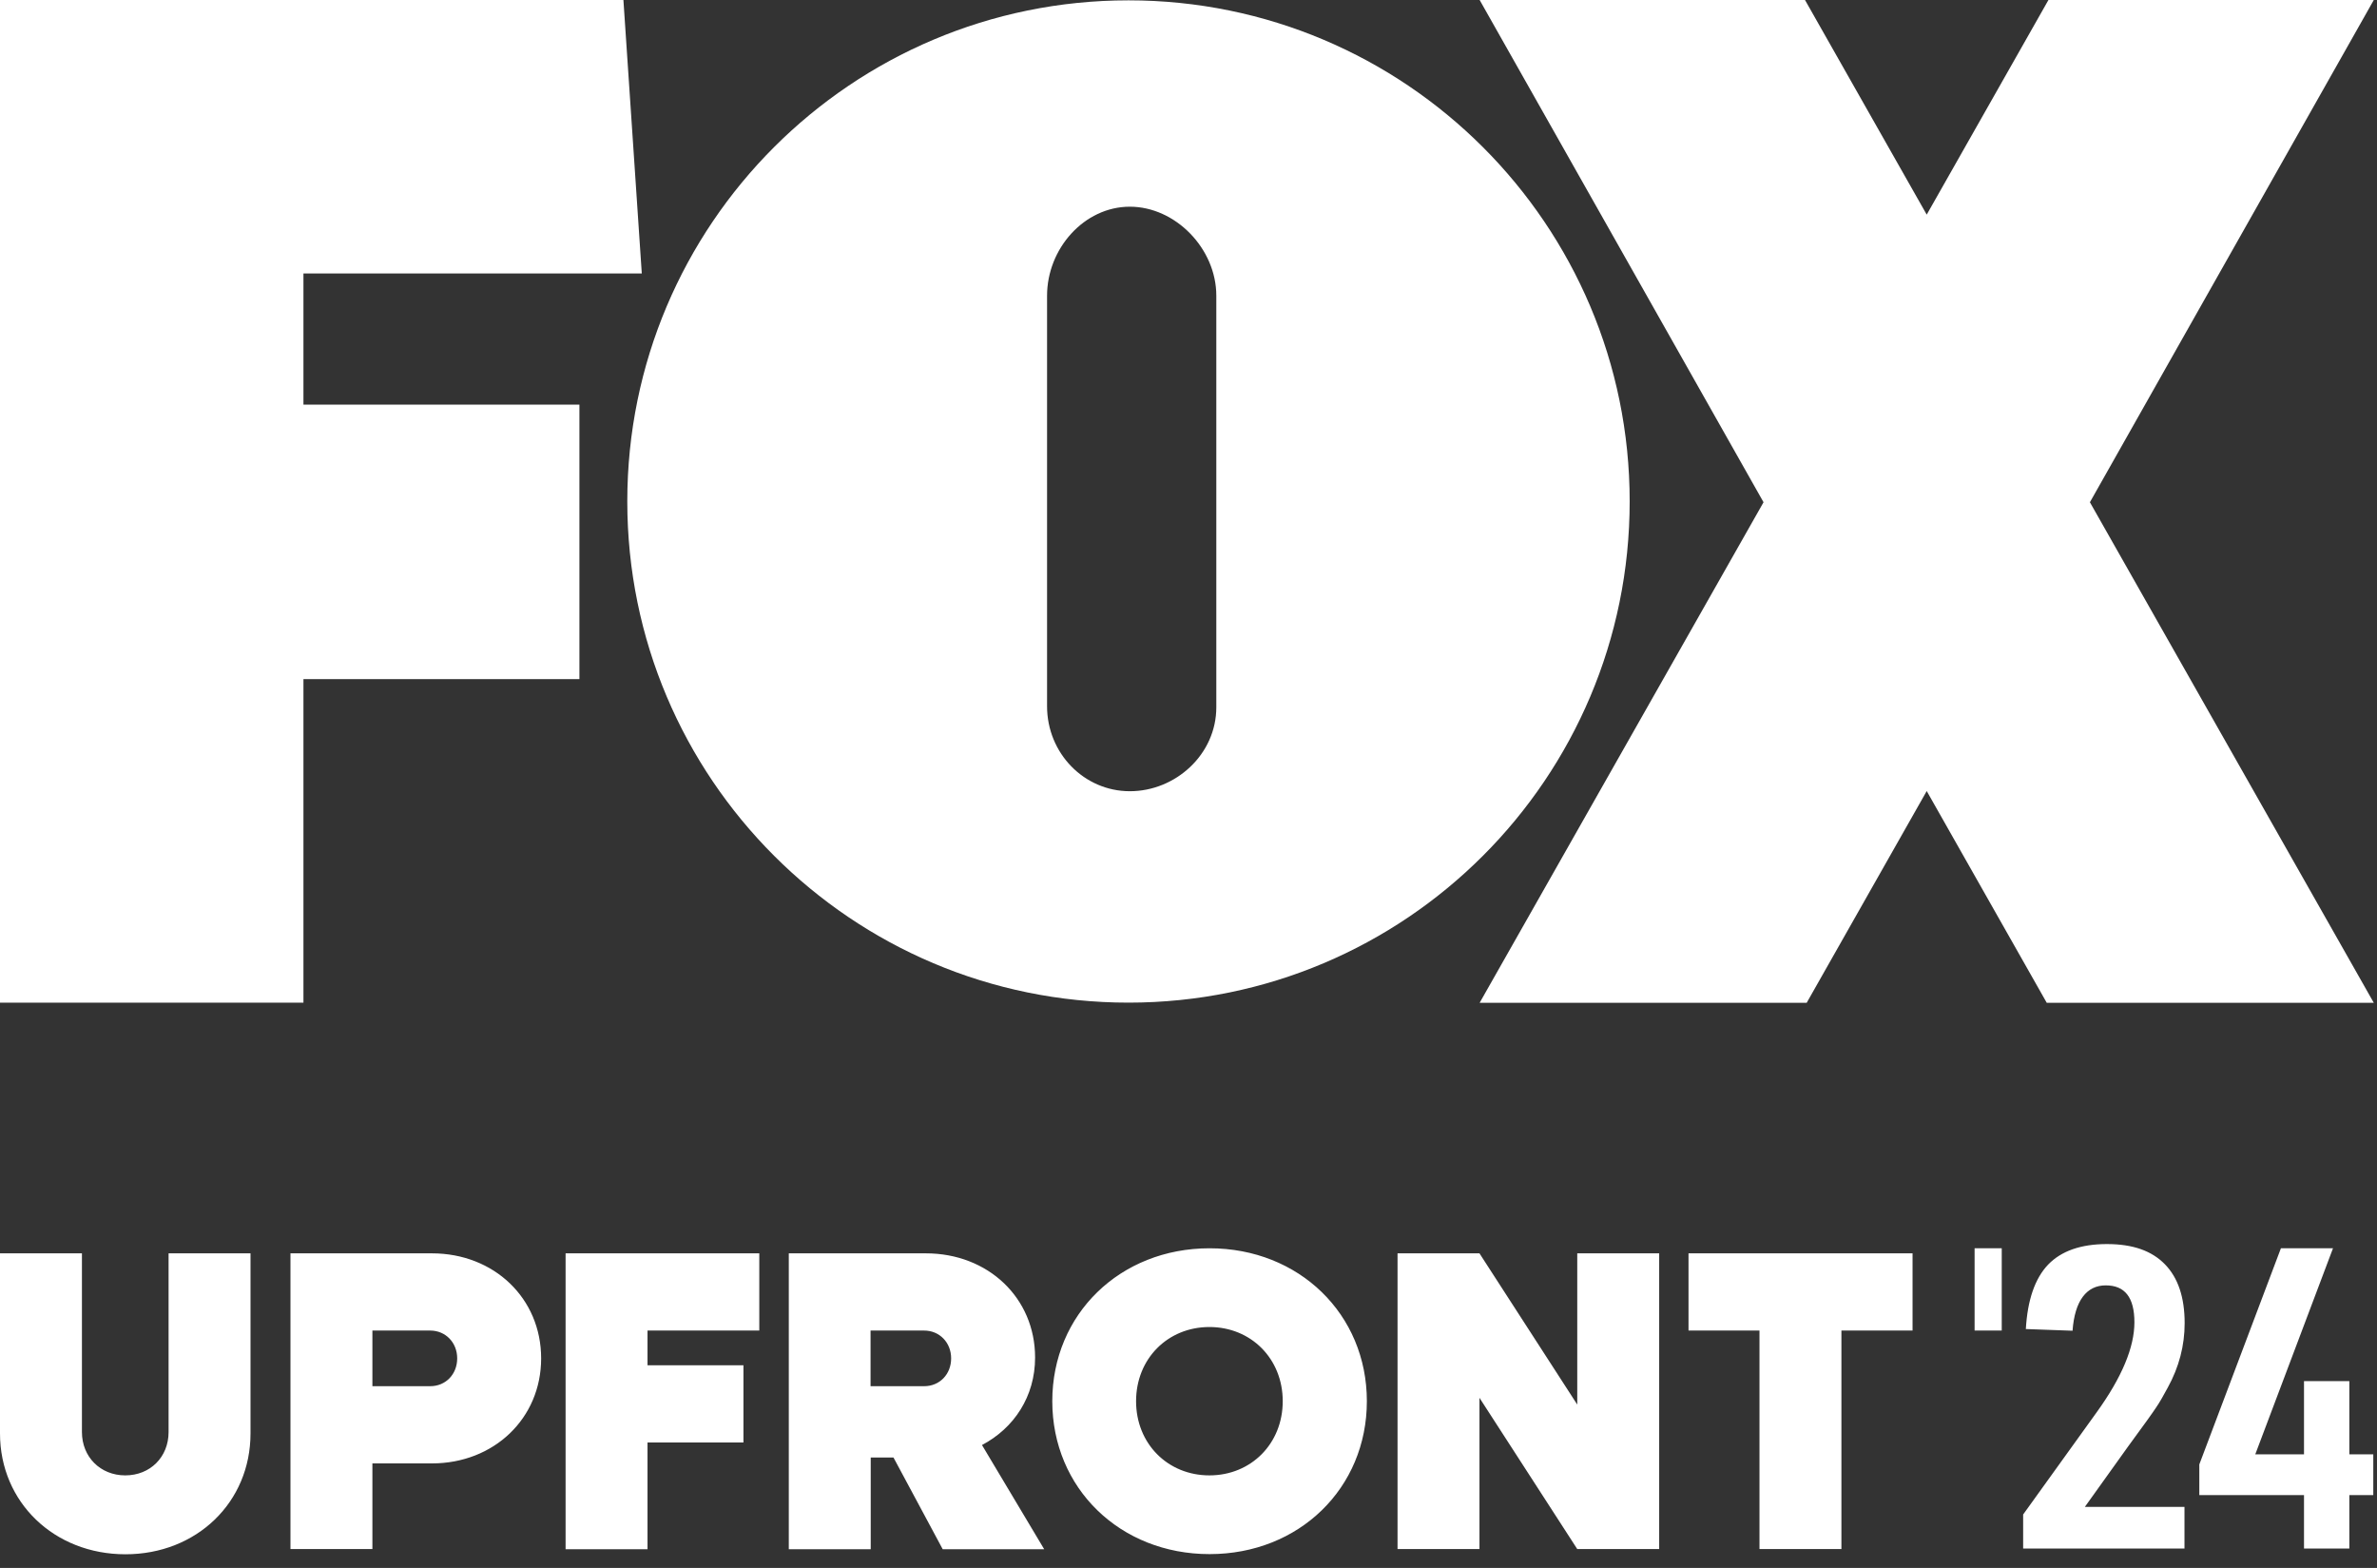 <svg width="141" height="93" viewBox="0 0 141 93" fill="none" xmlns="http://www.w3.org/2000/svg">
<rect x="0" y="0" width="141" height="93" fill="#333333" stroke="none"/>
<g clip-path="url(#clip0_1605_53)">
<path d="M66.94 0.02C50.52 0.02 37.21 13.33 37.21 29.74C37.21 46.15 50.52 59.47 66.94 59.47C83.36 59.47 96.67 46.16 96.67 29.74C96.67 13.32 83.35 0.02 66.94 0.02ZM72.15 41.95C72.15 44.74 69.74 46.93 67.02 46.93C64.3 46.93 62.11 44.67 62.11 41.89V17.54C62.11 14.75 64.31 12.26 67.02 12.26C69.73 12.26 72.15 14.75 72.15 17.54V41.96V41.95Z" fill="white"/>
<path d="M18 59.47V40.28H34.37V24H18V16.22H38.07L36.98 0H0V59.47H18Z" fill="white"/>
<path d="M140.81 0H121.51L114.29 12.73L107.07 0H87.77L104.61 29.79L87.77 59.48H107.17L114.29 46.92L121.41 59.48H140.81L123.97 29.79L140.81 0Z" fill="white"/>
<path d="M0 85.02V74.34H4.86V84.94C4.86 86.41 5.95 87.51 7.43 87.51C8.91 87.51 10 86.42 10 84.94V74.34H14.86V85.02C14.86 89.11 11.66 92.19 7.44 92.19C3.22 92.19 0 89.11 0 85.02ZM17.23 74.34H25.62C29.31 74.34 32.1 77.01 32.1 80.57C32.1 84.13 29.3 86.8 25.62 86.8H22.09V91.88H17.23V74.34ZM22.09 78.92V82.22H25.52C26.44 82.22 27.12 81.51 27.12 80.57C27.12 79.63 26.43 78.92 25.52 78.92H22.09ZM33.55 74.34H45.04V78.92H38.41V80.98H44.1V85.56H38.41V91.89H33.55V74.35V74.34ZM46.79 74.34H54.92C58.61 74.34 61.4 76.98 61.4 80.52C61.4 82.83 60.15 84.71 58.25 85.71L61.94 91.89H55.92L53 86.45H51.65V91.89H46.79V74.35V74.34ZM51.64 78.92V82.22H54.82C55.74 82.22 56.42 81.51 56.42 80.57C56.42 79.63 55.73 78.92 54.82 78.92H51.64ZM62.42 83.11C62.42 77.95 66.44 74.04 71.75 74.04C77.06 74.04 81.08 77.95 81.08 83.11C81.08 88.27 77.06 92.18 71.75 92.18C66.44 92.18 62.42 88.27 62.42 83.11ZM76.09 83.11C76.09 80.59 74.21 78.71 71.74 78.71C69.27 78.71 67.39 80.59 67.39 83.11C67.39 85.63 69.27 87.51 71.74 87.51C74.21 87.51 76.09 85.63 76.09 83.11ZM82.9 74.34H87.76L93.56 83.31V74.34H98.42V91.88H93.56L87.76 82.91V91.88H82.9V74.34ZM104.38 78.92H100.16V74.34H113.45V78.92H109.23V91.88H104.37V78.92H104.38ZM120.01 91.85V89.83L124.37 83.77C125.87 81.69 126.61 79.91 126.61 78.43C126.61 76.95 126.04 76.24 124.91 76.24C123.78 76.24 123.07 77.14 122.94 78.93L120.17 78.83C120.27 77.1 120.71 75.83 121.49 75.01C122.27 74.2 123.44 73.79 124.98 73.79C126.52 73.79 127.64 74.19 128.42 74.99C129.2 75.79 129.59 76.95 129.59 78.48C129.59 79.81 129.26 81.08 128.59 82.3C128.32 82.8 128.1 83.19 127.9 83.48C127.71 83.77 127.16 84.54 126.24 85.79L123.67 89.38H129.58V91.85H119.98H120.01ZM136.67 91.85V88.68H130.46V86.86L135.3 74.04H138.39L133.78 86.26H136.67V81.92H139.36V86.26H140.78V88.68H139.36V91.85H136.67ZM118.74 74.04H117.13V78.92H118.74V74.04Z" fill="white"/>
</g>
<defs>
<clipPath id="clip0_1605_53">
<rect width="140.81" height="92.19" fill="white"/>
</clipPath>
</defs>
</svg>
